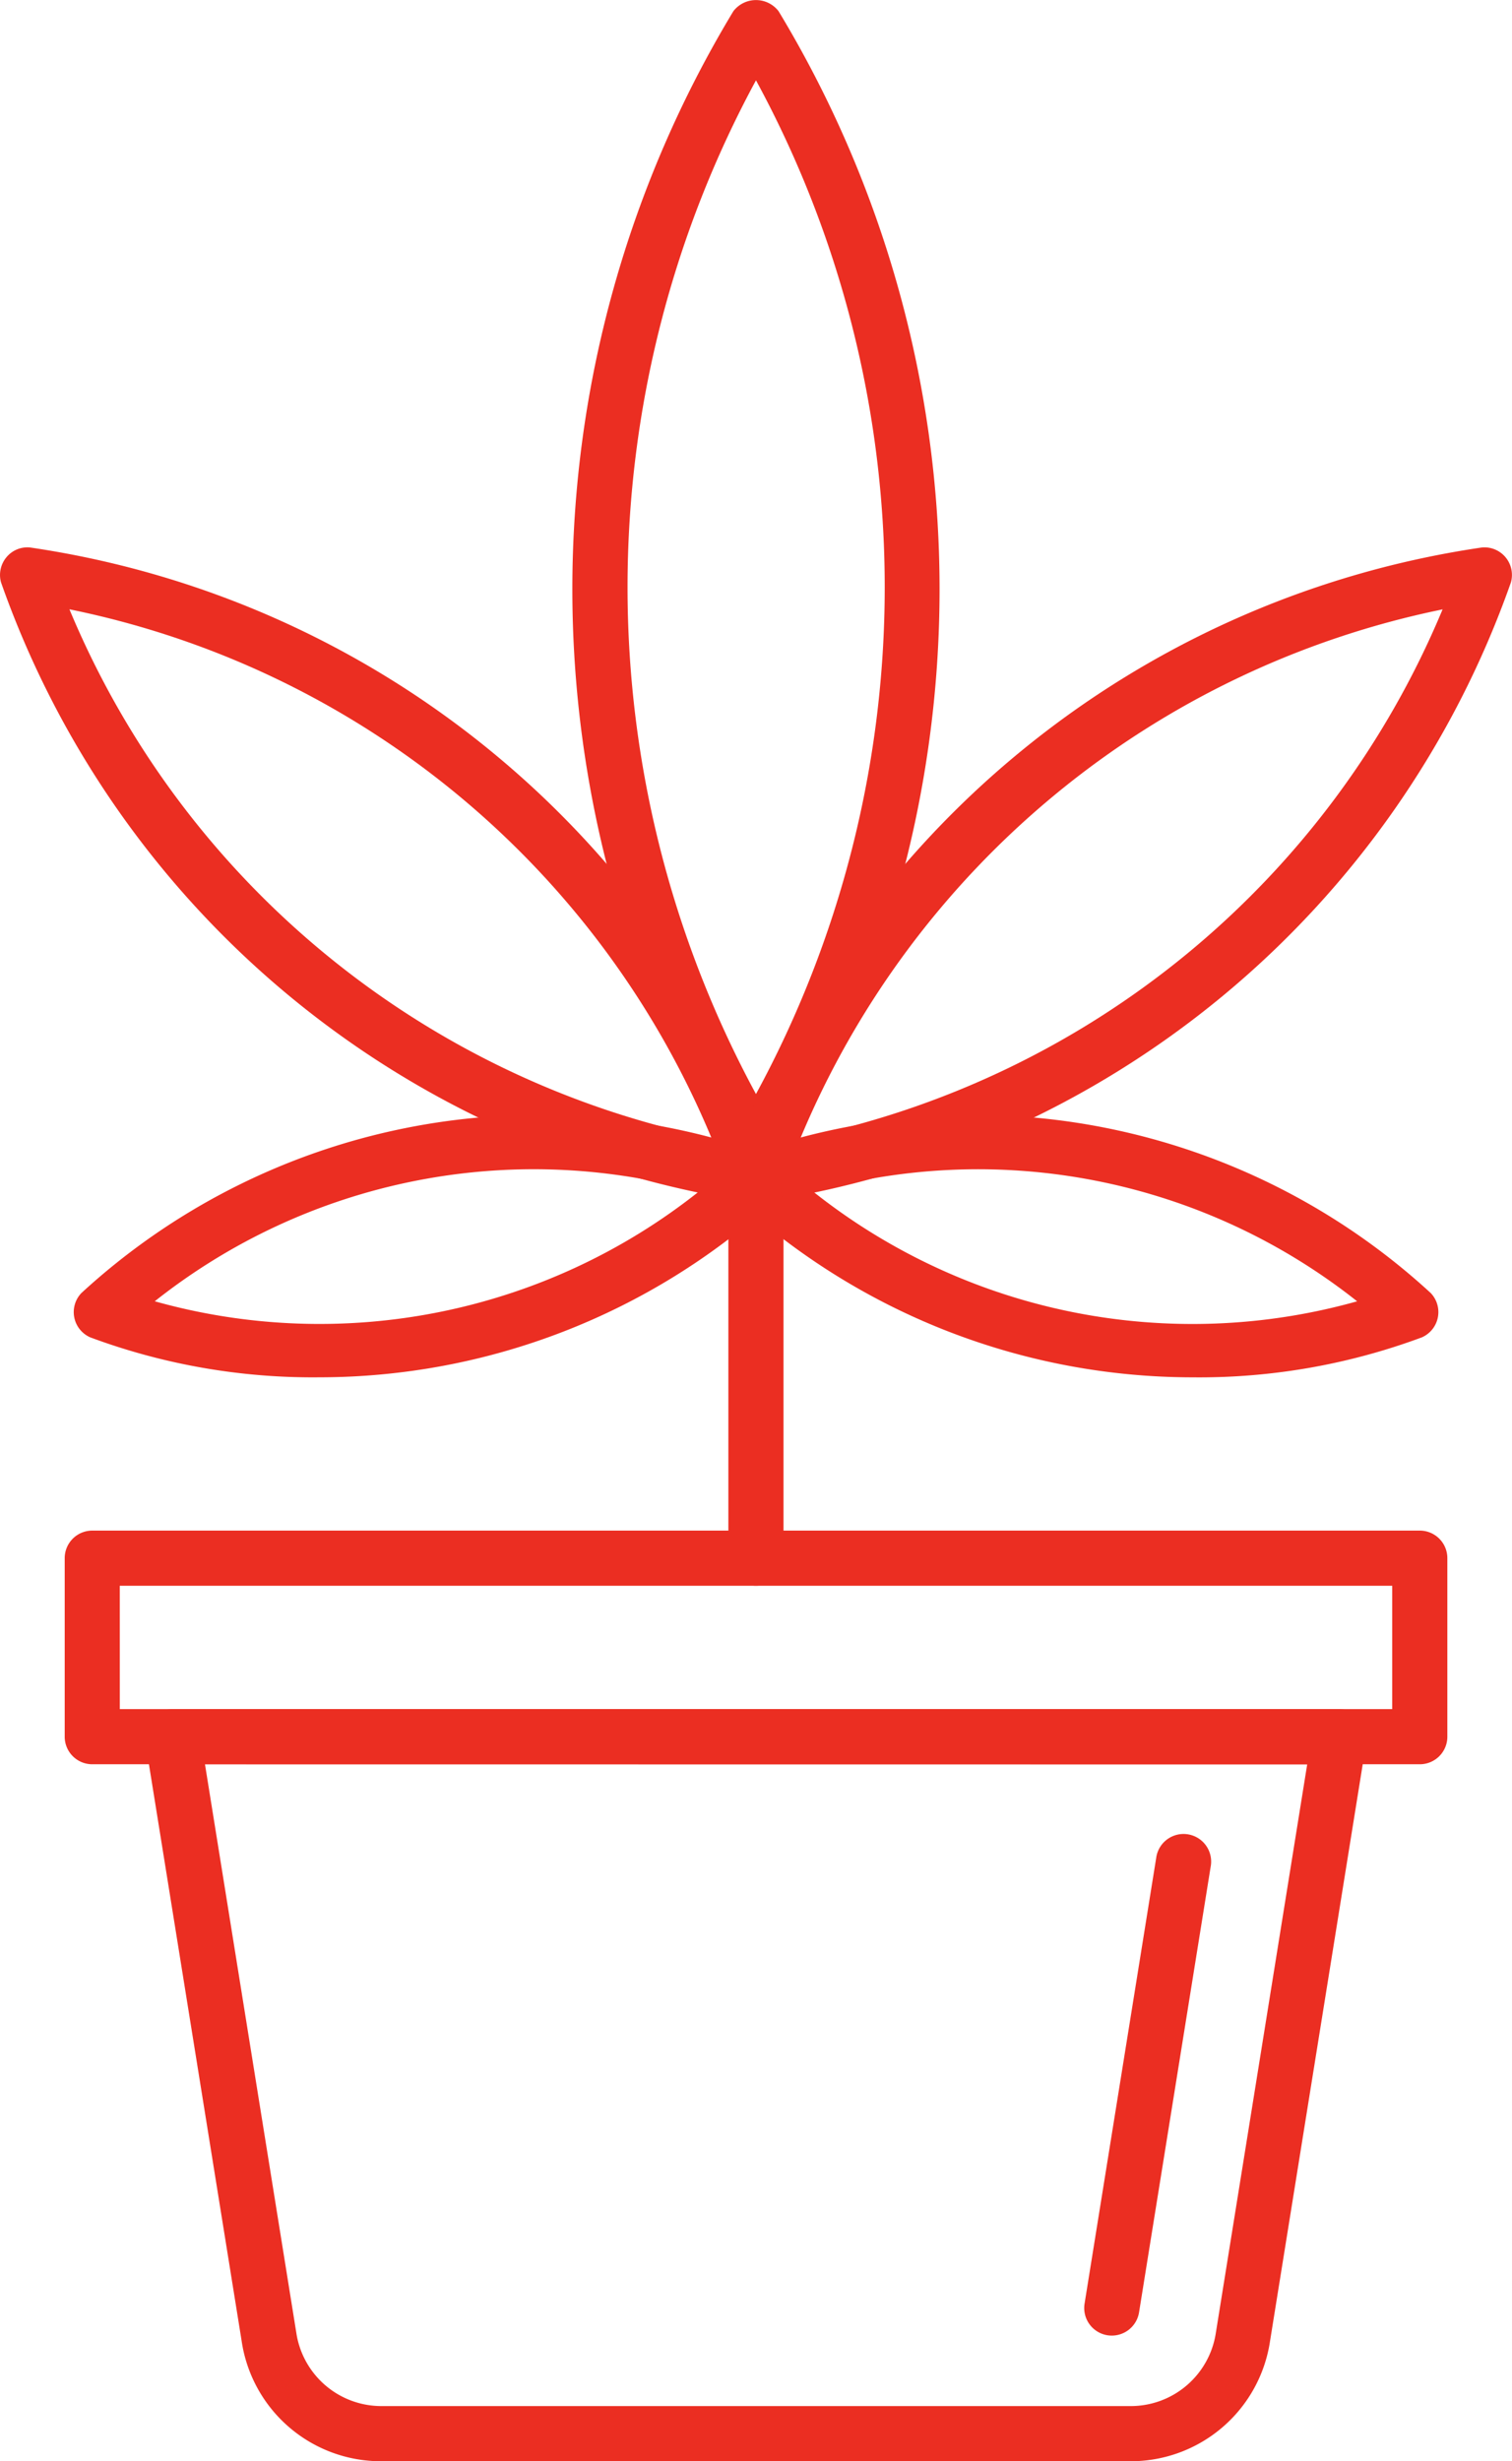 <svg xmlns="http://www.w3.org/2000/svg" width="53.532" height="87.116" viewBox="0 0 53.532 87.116"><defs><style>.a{fill:#eb2e22;}.b{fill:none;}</style></defs><g transform="translate(2.288 54.176)"><path class="a" d="M549.457,247.918h-47a.975.975,0,0,1-.976-.976v-6.318a.975.975,0,0,1,.976-.976h47a.975.975,0,0,1,.976.976v6.318A.975.975,0,0,1,549.457,247.918Zm-46.026-1.952h45.05V241.6H503.43Z" transform="translate(-501.478 -239.648)"/><g transform="translate(2.846 6.318)"><path class="a" d="M537.815,269.506h-26.5a4.984,4.984,0,0,1-4.959-4.264l-3.413-21.228a.976.976,0,0,1,.965-1.13h41.309a.976.976,0,0,1,.964,1.13l-3.413,21.236A4.986,4.986,0,0,1,537.815,269.506Zm-32.756-24.67,3.231,20.105a3.046,3.046,0,0,0,3.03,2.612h26.5a3.046,3.046,0,0,0,3.03-2.6l3.233-20.113Z" transform="translate(-502.936 -242.884)"/></g><g transform="translate(36.098 10.763)"><path class="a" d="M520.947,262.89a1.089,1.089,0,0,1-.158-.012.976.976,0,0,1-.808-1.119l2.536-15.777a.977.977,0,1,1,1.929.308l-2.536,15.777A.977.977,0,0,1,520.947,262.89Z" transform="translate(-519.968 -245.161)"/></g></g><g transform="translate(0 0)"><g transform="translate(20.259)"><path class="b" d="M516.734,252.184c12.534-21.786,0-39.8,0-39.8S504.2,230.4,516.734,252.184Z" transform="translate(-510.226 -211.434)"/><path class="a" d="M517.189,253.623a.976.976,0,0,1-.845-.488,39.557,39.557,0,0,1,.045-40.841,1.01,1.01,0,0,1,1.6,0,39.562,39.562,0,0,1,.045,40.841A.976.976,0,0,1,517.189,253.623Zm0-38.881a37.665,37.665,0,0,0,0,35.88A37.584,37.584,0,0,0,517.19,214.742Z" transform="translate(-510.683 -211.898)"/></g><g transform="translate(0 19.375)"><path class="b" d="M526.6,243.558c-7.429-19.748-25.79-21.236-25.79-21.236S505.788,240.057,526.6,243.558Z" transform="translate(-499.83 -221.347)"/><path class="a" d="M527.071,245.009a.923.923,0,0,1-.162-.014,33.371,33.371,0,0,1-26.567-21.935.98.98,0,0,1,.187-.882.963.963,0,0,1,.832-.353,33.367,33.367,0,0,1,26.624,21.864.974.974,0,0,1-.914,1.32Zm-24.309-21A31.452,31.452,0,0,0,525.5,242.737,31.38,31.38,0,0,0,502.762,224.014Z" transform="translate(-500.306 -221.823)"/><g transform="translate(2.611 20.098)"><path class="b" d="M525.323,233.95a22.724,22.724,0,0,0-23.18,4.666A22.726,22.726,0,0,0,525.323,233.95Z" transform="translate(-501.167 -231.646)"/><path class="a" d="M510.342,241.394a22.614,22.614,0,0,1-8.112-1.413.976.976,0,0,1-.316-1.57,23.893,23.893,0,0,1,24.2-4.916.976.976,0,0,1,.332,1.66A23.936,23.936,0,0,1,510.342,241.394Zm-5.828-2.69a21.593,21.593,0,0,0,19.246-3.873A21.6,21.6,0,0,0,504.515,238.7Z" transform="translate(-501.643 -232.117)"/></g></g><g transform="translate(25.789 19.375)"><g transform="translate(0.001)"><path class="b" d="M514.016,243.558c7.427-19.748,25.788-21.236,25.788-21.236S534.822,240.057,514.016,243.558Z" transform="translate(-513.04 -221.347)"/><path class="a" d="M514.49,245.009a.974.974,0,0,1-.912-1.32A33.37,33.37,0,0,1,540.2,221.825a.976.976,0,0,1,1.019,1.238A33.374,33.374,0,0,1,514.652,245,.894.894,0,0,1,514.49,245.009Zm24.31-20.992a31.461,31.461,0,0,0-22.735,18.719A31.454,31.454,0,0,0,538.8,224.018Z" transform="translate(-513.516 -221.823)"/></g><g transform="translate(0 20.098)"><path class="b" d="M514.016,233.95a22.721,22.721,0,0,1,23.178,4.666A22.723,22.723,0,0,1,514.016,233.95Z" transform="translate(-513.039 -231.646)"/><path class="a" d="M529.946,241.395a23.939,23.939,0,0,1-16.1-6.24.977.977,0,0,1,.334-1.66,23.889,23.889,0,0,1,24.2,4.916.976.976,0,0,1-.316,1.57A22.618,22.618,0,0,1,529.946,241.395Zm-13.417-6.564a21.58,21.58,0,0,0,19.246,3.873A21.6,21.6,0,0,0,516.529,234.831Z" transform="translate(-513.515 -232.117)"/></g></g><g transform="translate(25.788 41.644)"><path class="a" d="M514.491,247.713a.975.975,0,0,1-.976-.976V234.205a.976.976,0,1,1,1.952,0v12.532A.974.974,0,0,1,514.491,247.713Z" transform="translate(-513.515 -233.229)"/></g></g></svg>